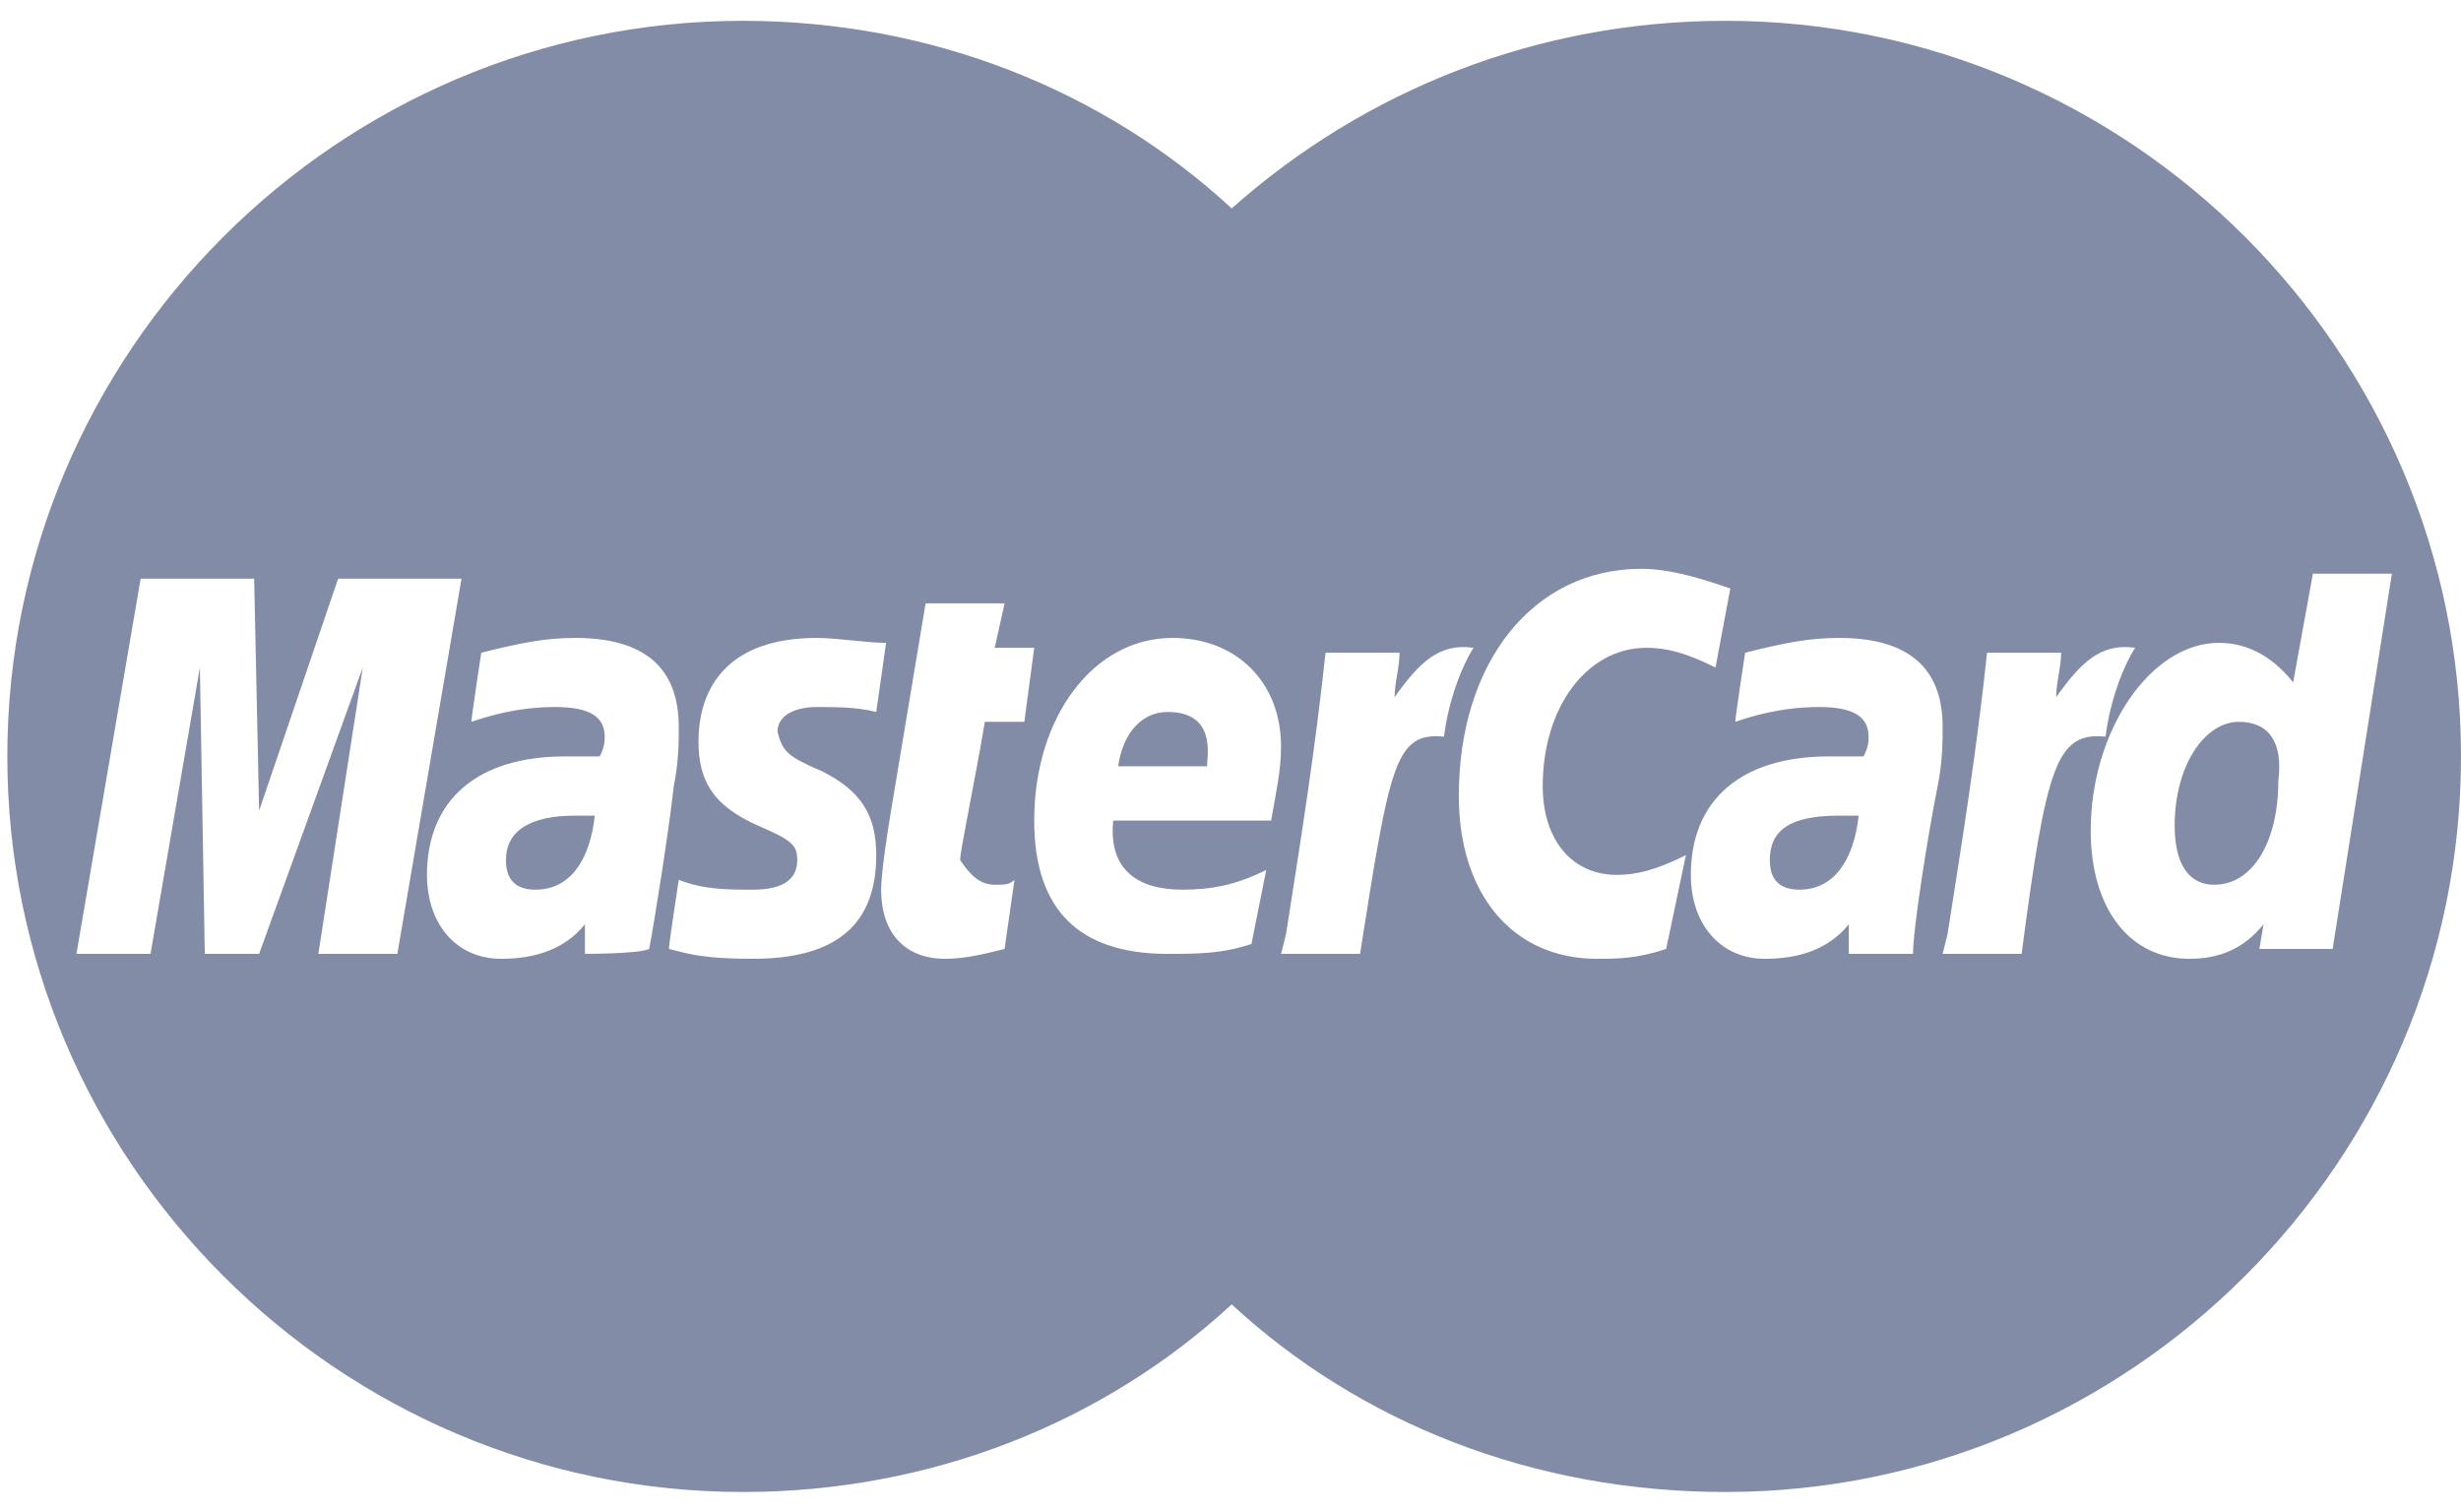 <svg width="83" height="51" viewBox="0 0 83 51" fill="none" xmlns="http://www.w3.org/2000/svg">
<path d="M17.064 29.008C17.064 29.674 17.397 30.006 18.063 30.006C19.229 30.006 19.895 29.008 20.061 27.509C19.728 27.509 19.728 27.509 19.395 27.509C17.896 27.509 17.064 28.009 17.064 29.008Z" fill="#838CA6"/>
<path d="M59.689 29.008C59.689 29.674 60.022 30.006 60.688 30.006C61.854 30.006 62.52 29.008 62.686 27.509C62.353 27.509 62.353 27.509 62.02 27.509C60.355 27.509 59.689 28.009 59.689 29.008Z" fill="#838CA6"/>
<path d="M39.376 24.012C38.543 24.012 37.877 24.678 37.711 25.844H40.708C40.708 25.511 41.041 24.012 39.376 24.012Z" fill="#838CA6"/>
<path d="M75.507 24.345C74.342 24.345 73.343 25.844 73.343 27.842C73.343 29.174 73.842 29.84 74.675 29.84C76.007 29.84 76.839 28.341 76.839 26.343C77.006 25.011 76.506 24.345 75.507 24.345Z" fill="#838CA6"/>
<path d="M58.191 0.702C51.864 0.702 46.036 3.033 41.54 7.029C37.211 3.033 31.383 0.702 25.056 0.702C11.403 0.702 0.247 11.857 0.247 25.511C0.247 39.164 11.403 50.32 25.056 50.32C31.383 50.32 37.211 47.989 41.54 43.993C45.869 47.989 51.697 50.32 58.191 50.32C71.844 50.32 83 39.164 83 25.511C83 11.857 71.844 0.702 58.191 0.702ZM10.737 32.171L12.235 22.514L8.739 32.171H6.907L6.741 22.514L5.076 32.171H2.578L4.743 19.517H8.572L8.739 27.342L11.403 19.517H15.565L13.401 32.171H10.737ZM19.728 32.171V31.172C19.062 32.005 18.063 32.338 16.898 32.338C15.399 32.338 14.4 31.172 14.4 29.507C14.4 27.009 16.065 25.511 19.062 25.511C19.395 25.511 19.728 25.511 20.228 25.511C20.394 25.178 20.394 25.011 20.394 24.845C20.394 24.179 19.895 23.846 18.729 23.846C17.397 23.846 16.398 24.179 15.899 24.345C15.899 24.179 16.231 22.014 16.231 22.014C17.563 21.681 18.396 21.515 19.395 21.515C21.726 21.515 22.892 22.514 22.892 24.512C22.892 25.011 22.892 25.677 22.725 26.51C22.559 28.008 22.059 31.172 21.893 32.005C21.56 32.171 19.728 32.171 19.728 32.171ZM27.72 26.01C29.052 26.676 29.552 27.509 29.552 28.841C29.552 31.172 28.22 32.338 25.389 32.338C23.724 32.338 23.225 32.171 22.559 32.005C22.559 31.838 22.892 29.674 22.892 29.674C23.724 30.006 24.557 30.006 25.389 30.006C26.388 30.006 26.888 29.674 26.888 29.008C26.888 28.508 26.721 28.341 25.556 27.842C24.057 27.176 23.558 26.343 23.558 25.011C23.558 23.18 24.557 21.515 27.554 21.515C28.22 21.515 29.219 21.681 29.885 21.681L29.552 24.012C28.886 23.846 28.22 23.846 27.554 23.846C26.721 23.846 26.222 24.179 26.222 24.678C26.388 25.344 26.555 25.511 27.72 26.01ZM33.548 29.84C33.881 29.84 34.047 29.84 34.214 29.674L33.881 32.005C33.215 32.171 32.549 32.338 31.883 32.338C30.551 32.338 29.718 31.505 29.718 30.006C29.718 29.507 29.885 28.341 30.051 27.342C30.218 26.343 31.217 20.349 31.217 20.349H33.881L33.548 21.848H34.88L34.547 24.345H33.215C32.882 26.343 32.382 28.674 32.382 29.008C32.715 29.507 33.048 29.84 33.548 29.84ZM39.875 30.006C40.874 30.006 41.707 29.84 42.706 29.34L42.206 31.838C41.207 32.171 40.375 32.171 39.376 32.171C36.379 32.171 34.88 30.672 34.88 27.675C34.88 24.179 36.878 21.515 39.542 21.515C41.707 21.515 43.205 23.013 43.205 25.178C43.205 26.01 43.039 26.676 42.872 27.675H37.544C37.378 29.34 38.377 30.006 39.875 30.006ZM45.869 32.171H43.205L43.372 31.505C43.871 28.341 44.371 25.178 44.704 22.014H47.201C47.201 22.514 47.035 23.013 47.035 23.513C47.867 22.347 48.533 21.681 49.699 21.848C49.366 22.347 48.866 23.513 48.7 24.845C47.035 24.678 46.868 25.844 45.869 32.171ZM56.193 32.005C55.194 32.337 54.528 32.338 53.862 32.338C51.031 32.338 49.2 30.173 49.2 26.843C49.2 22.347 51.697 19.184 55.36 19.184C56.526 19.184 57.858 19.683 58.357 19.85L57.858 22.514C56.859 22.014 56.193 21.848 55.527 21.848C53.529 21.848 52.03 23.846 52.03 26.51C52.03 28.341 53.029 29.507 54.528 29.507C55.194 29.507 55.86 29.34 56.859 28.841L56.193 32.005ZM64.518 32.171C64.185 32.171 62.353 32.171 62.353 32.171V31.172C61.687 32.005 60.688 32.338 59.523 32.338C58.024 32.338 57.025 31.172 57.025 29.507C57.025 27.009 58.69 25.511 61.687 25.511C62.02 25.511 62.353 25.511 62.853 25.511C63.019 25.178 63.019 25.011 63.019 24.845C63.019 24.179 62.52 23.846 61.354 23.846C60.022 23.846 59.023 24.179 58.524 24.345C58.524 24.179 58.857 22.014 58.857 22.014C60.189 21.681 61.021 21.515 62.02 21.515C64.351 21.515 65.517 22.514 65.517 24.512C65.517 25.011 65.517 25.677 65.35 26.51C65.017 28.175 64.518 31.339 64.518 32.171ZM68.181 32.171H65.517L65.683 31.505C66.183 28.341 66.682 25.178 67.016 22.014H69.513C69.513 22.514 69.347 23.013 69.347 23.513C70.179 22.347 70.845 21.681 72.011 21.848C71.678 22.347 71.178 23.513 71.012 24.845C69.347 24.678 69.013 25.844 68.181 32.171ZM76.173 32.171L76.34 31.172C75.674 32.005 74.841 32.338 73.842 32.338C71.844 32.338 70.512 30.673 70.512 28.009C70.512 24.678 72.51 21.681 74.841 21.681C75.84 21.681 76.673 22.181 77.339 23.013L78.005 19.35H80.669L78.671 32.005H76.173V32.171Z" fill="#838CA6"/>
</svg>
